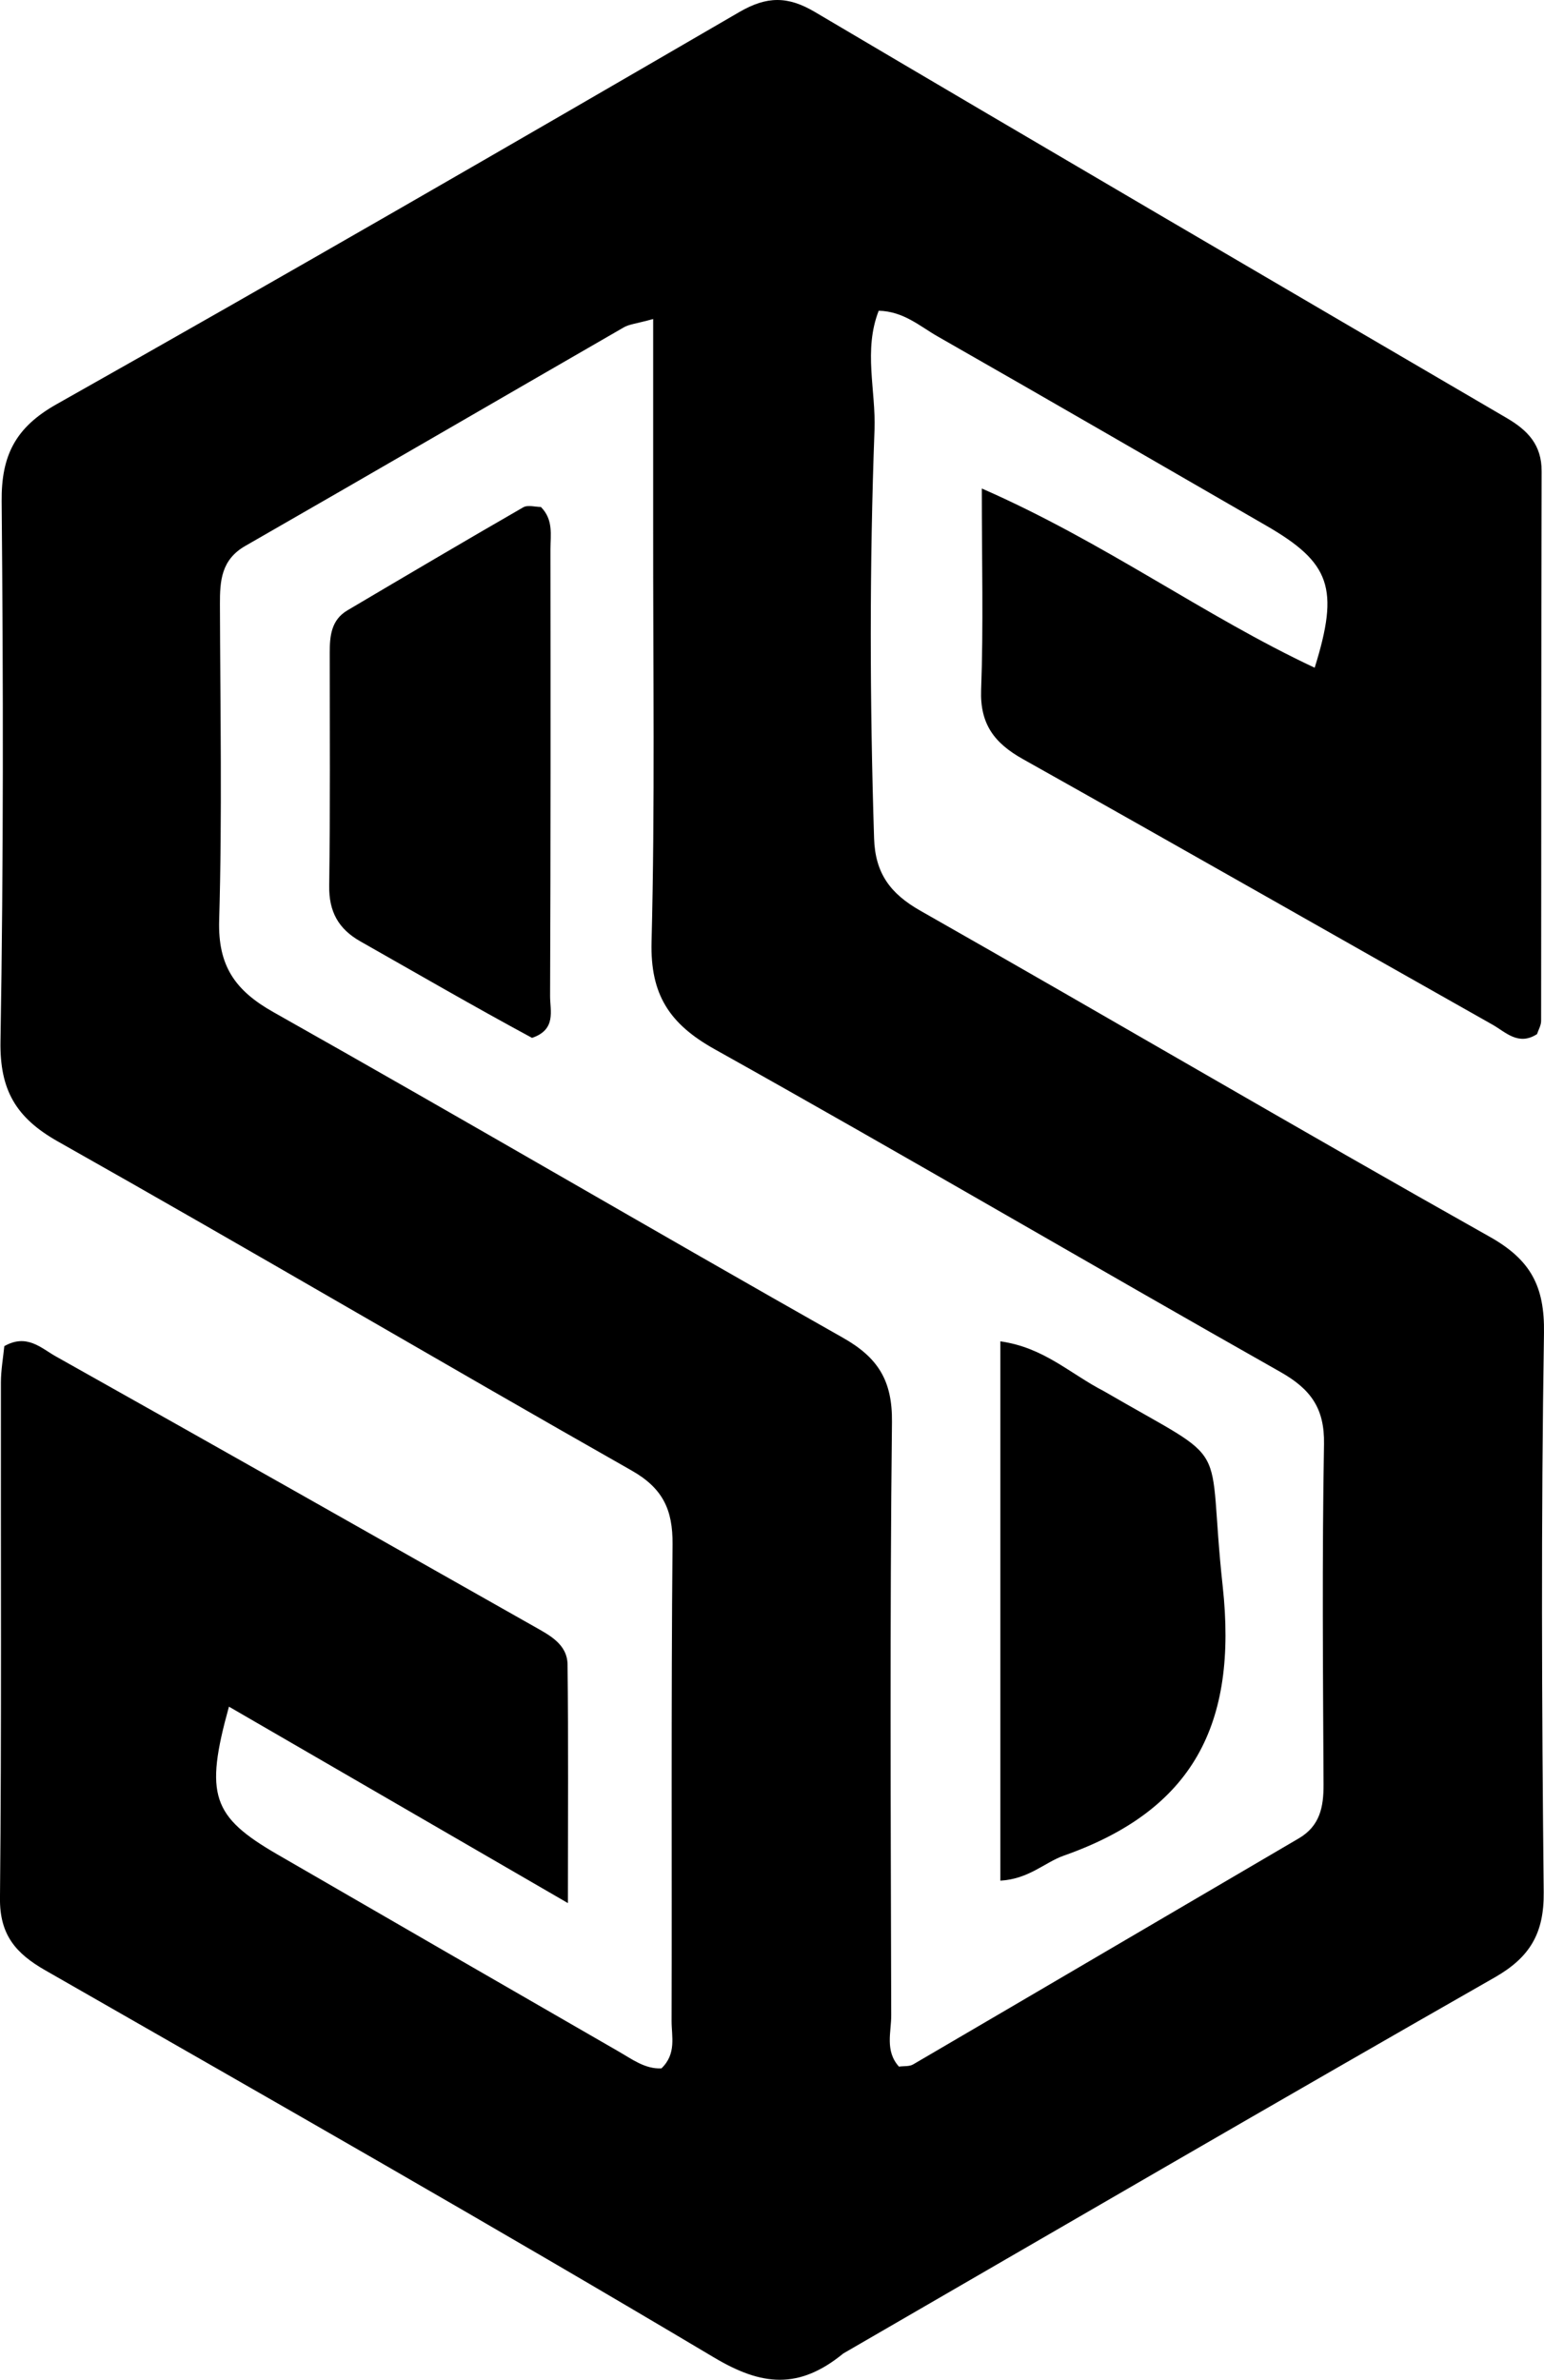 <svg xmlns="http://www.w3.org/2000/svg" xmlns:xlink="http://www.w3.org/1999/xlink" version="1.1" id="Layer_1" x="0px" y="0px" enable-background="new 0 0 1024 672" xml:space="preserve" viewBox="431.77 225.67 158.76 244.6">
<path fill="#000000" opacity="1" stroke="none" d=" M518.484,467.559   C513.898,471.31 510.08,470.885 505.197,467.979   C482.435,454.434 459.407,441.334 436.418,428.175   C433.4,426.448 431.731,424.537 431.768,420.765   C431.943,403.103 431.839,385.438 431.863,367.773   C431.865,366.476 432.1,365.179 432.213,364.028   C434.528,362.709 436.011,364.24 437.492,365.071   C453.91,374.28 470.289,383.557 486.671,392.829   C488.27,393.734 490.104,394.652 490.129,396.766   C490.22,404.52 490.165,412.276 490.165,421.271   C477.926,414.182 466.708,407.684 455.311,401.081   C452.791,410.172 453.578,412.379 460.294,416.269   C471.971,423.032 483.663,429.769 495.354,436.508   C496.764,437.32 498.112,438.345 499.782,438.259   C501.348,436.749 500.822,434.984 500.826,433.398   C500.869,417.067 500.771,400.735 500.924,384.406   C500.957,380.841 499.932,378.635 496.703,376.804   C476.997,365.624 457.473,354.124 437.736,343   C433.404,340.558 431.735,337.702 431.82,332.689   C432.134,314.197 432.107,295.695 431.94,277.2   C431.897,272.507 433.336,269.613 437.582,267.219   C461.089,253.968 484.457,240.469 507.788,226.91   C510.622,225.263 512.772,225.255 515.559,226.901   C539.225,240.886 562.957,254.758 586.688,268.63   C588.848,269.893 590.295,271.377 590.287,274.109   C590.236,292.938 590.259,311.768 590.234,330.598   C590.234,331.063 589.952,331.527 589.814,331.956   C587.894,333.198 586.577,331.742 585.229,330.982   C569.122,321.9 553.064,312.728 536.935,303.683   C534.029,302.054 532.523,300.102 532.653,296.573   C532.896,290.012 532.723,283.436 532.723,275.878   C545.381,281.417 555.563,288.965 566.95,294.3   C569.505,286.114 568.574,283.509 561.958,279.689   C550.704,273.192 539.458,266.68 528.171,260.241   C526.347,259.201 524.687,257.671 522.123,257.608   C520.533,261.659 521.841,265.818 521.69,269.854   C521.169,283.837 521.204,297.833 521.646,311.827   C521.759,315.412 523.298,317.51 526.393,319.267   C545.949,330.373 565.344,341.764 584.947,352.786   C589.139,355.143 590.604,357.845 590.528,362.672   C590.225,381.831 590.3,400.999 590.5,420.16   C590.544,424.377 589.083,426.843 585.463,428.909   C563.182,441.625 541.007,454.525 518.484,467.559  M498.931,279.5   C498.931,272.625 498.931,265.75 498.931,258.46   C497.162,258.946 496.47,258.995 495.928,259.307   C482.943,266.79 469.989,274.328 456.988,281.783   C454.515,283.201 454.376,285.373 454.384,287.783   C454.415,298.612 454.62,309.447 454.305,320.267   C454.17,324.92 455.923,327.468 459.875,329.693   C479.465,340.727 498.866,352.095 518.438,363.162   C522.052,365.205 523.534,367.564 523.486,371.831   C523.258,392.154 523.361,412.48 523.409,432.805   C523.413,434.539 522.748,436.459 524.202,438.078   C524.718,438.006 525.274,438.078 525.657,437.854   C538.885,430.124 552.092,422.359 565.314,414.62   C567.489,413.346 567.873,411.398 567.862,409.08   C567.804,397.418 567.705,385.754 567.91,374.095   C567.976,370.398 566.528,368.434 563.409,366.671   C543.982,355.691 524.735,344.391 505.254,333.51   C500.602,330.911 498.626,327.897 498.765,322.48   C499.125,308.495 498.914,294.494 498.931,279.5  z"/>
<path fill="#000000" opacity="1" stroke="none" d=" M545.287,368.662   C558.883,376.566 555.776,372.977 557.491,388.687   C559.047,402.937 554.422,411.72 541.158,416.392   C539.176,417.09 537.582,418.793 534.629,418.965   C534.629,400.463 534.629,382.143 534.629,363.536   C539.116,364.161 541.783,366.859 545.287,368.662  z"/>
<path fill="#000000" opacity="1" stroke="none" d=" M486.476,332.344   C480.343,329.032 474.597,325.696 468.817,322.421   C466.561,321.143 465.584,319.358 465.62,316.721   C465.729,308.736 465.677,300.75 465.674,292.764   C465.674,291.045 465.821,289.391 467.492,288.403   C473.502,284.85 479.515,281.299 485.565,277.816   C486.048,277.538 486.829,277.779 487.39,277.779   C488.693,279.1 488.369,280.664 488.37,282.117   C488.386,297.423 488.393,312.73 488.332,328.036   C488.326,329.562 488.999,331.487 486.476,332.344  z"/>
</svg>